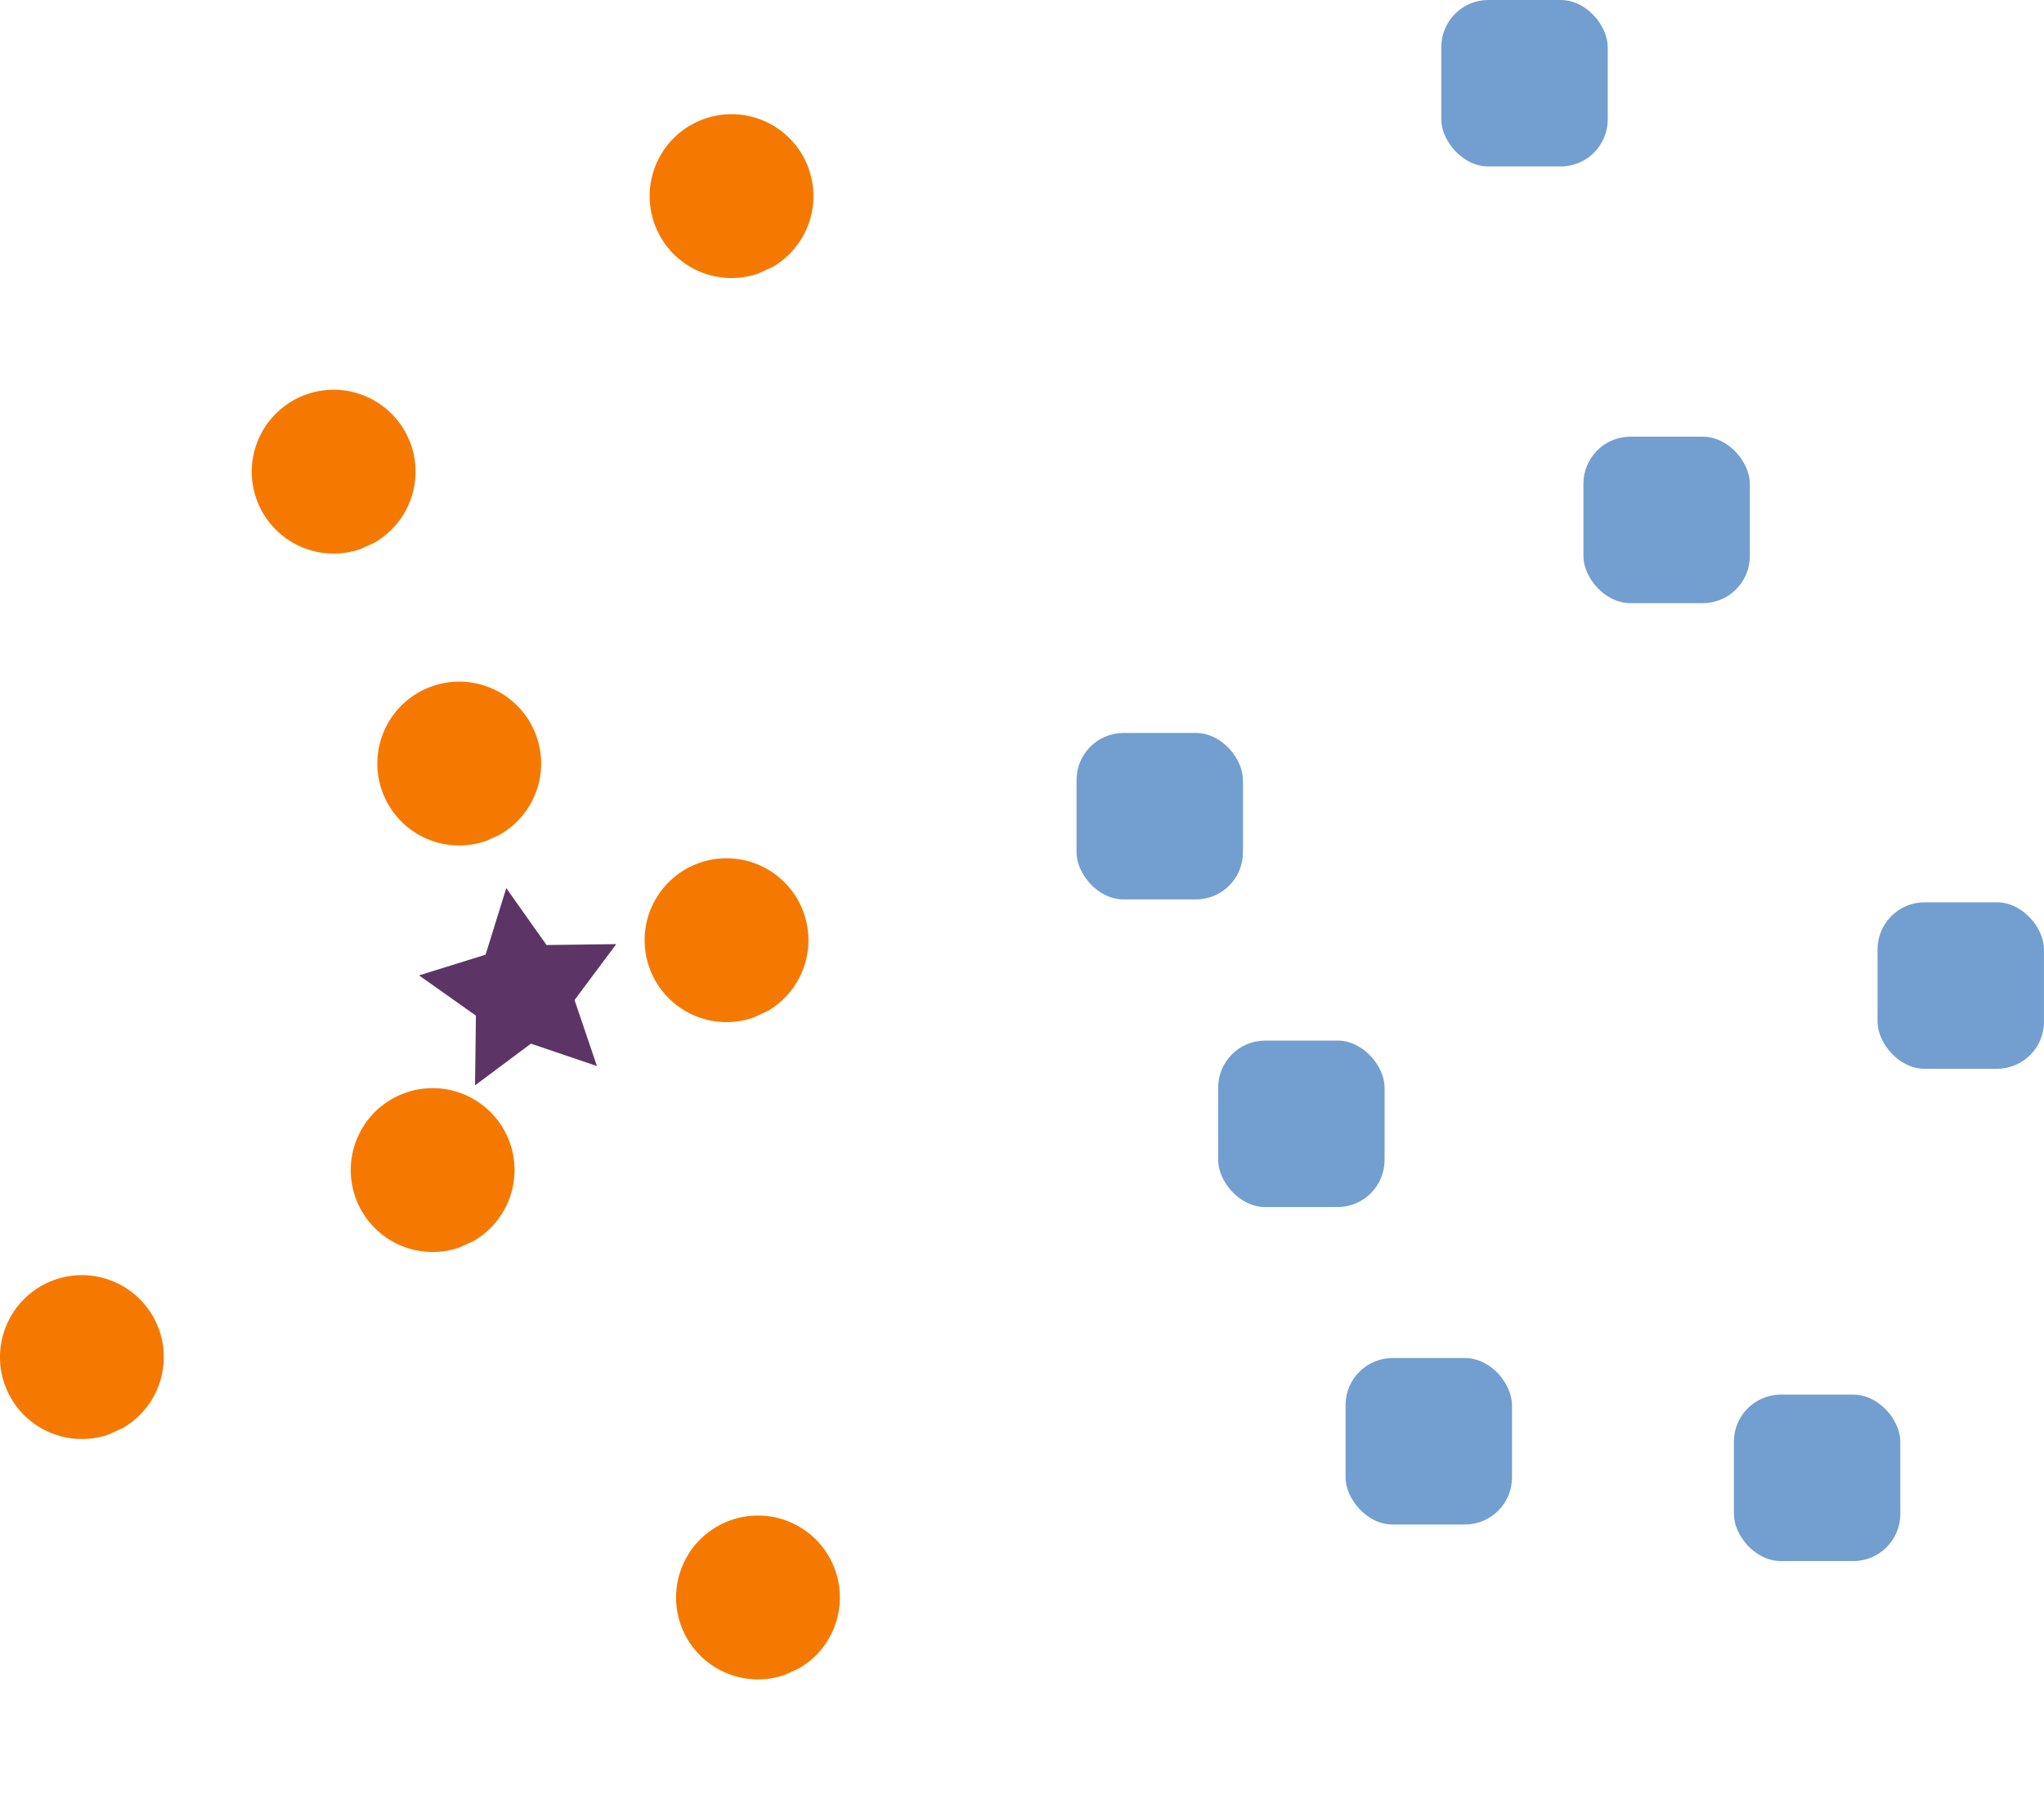 <?xml version="1.0" encoding="UTF-8" standalone="no"?>
<!-- Created with Inkscape (http://www.inkscape.org/) -->

<svg
   width="145.18mm"
   height="128.37mm"
   viewBox="0 0 145.18 128.37"
   version="1.1"
   id="svg5"
   sodipodi:docname="knn_alt1.svg"
   inkscape:version="1.1.2 (0a00cf5339, 2022-02-04)"
   xmlns:inkscape="http://www.inkscape.org/namespaces/inkscape"
   xmlns:sodipodi="http://sodipodi.sourceforge.net/DTD/sodipodi-0.dtd"
   xmlns="http://www.w3.org/2000/svg"
   xmlns:svg="http://www.w3.org/2000/svg">
  <sodipodi:namedview
     id="namedview7"
     pagecolor="#ffffff"
     bordercolor="#666666"
     borderopacity="1.0"
     inkscape:pageshadow="2"
     inkscape:pageopacity="0.0"
     inkscape:pagecheckerboard="0"
     inkscape:document-units="mm"
     showgrid="false"
     fit-margin-top="0"
     fit-margin-left="0"
     fit-margin-right="0"
     fit-margin-bottom="0"
     inkscape:zoom="2.0932802"
     inkscape:cx="249.60824"
     inkscape:cy="242.44245"
     inkscape:window-width="1920"
     inkscape:window-height="1016"
     inkscape:window-x="0"
     inkscape:window-y="27"
     inkscape:window-maximized="1"
     inkscape:current-layer="layer1" />
  <defs
     id="defs2" />
  <g
     inkscape:label="Calque 1"
     inkscape:groupmode="layer"
     id="layer1"
     transform="translate(-32.324,-58.211)">
    <path
       style="fill:#f57900;fill-opacity:1;stroke:none;stroke-width:1.364;stroke-linecap:round;stroke-linejoin:round;stroke-opacity:0.989"
       id="path846"
       sodipodi:type="arc"
       sodipodi:cx="38.141186"
       sodipodi:cy="154.58604"
       sodipodi:rx="5.8176546"
       sodipodi:ry="5.8176546"
       sodipodi:start="1.2383151"
       sodipodi:end="1.0471976"
       sodipodi:arc-type="arc"
       d="m 40.04,160.085 a 5.818,5.818 0 0 1 -7.301,-3.34 5.818,5.818 0 0 1 2.987,-7.452 5.818,5.818 0 0 1 7.586,2.628 5.818,5.818 0 0 1 -2.263,7.703"
       sodipodi:open="true" />
    <path
       style="fill:#f57900;fill-opacity:1;stroke:none;stroke-width:1.364;stroke-linecap:round;stroke-linejoin:round;stroke-opacity:0.989"
       id="path846-2"
       sodipodi:type="arc"
       sodipodi:cx="56.022926"
       sodipodi:cy="91.707138"
       sodipodi:rx="5.8176546"
       sodipodi:ry="5.8176546"
       sodipodi:start="1.2383151"
       sodipodi:end="1.0471976"
       sodipodi:arc-type="arc"
       sodipodi:open="true"
       d="m 57.922,97.206 a 5.818,5.818 0 0 1 -7.301,-3.34 5.818,5.818 0 0 1 2.987,-7.452 5.818,5.818 0 0 1 7.586,2.628 5.818,5.818 0 0 1 -2.263,7.703" />
    <path
       style="fill:#f57900;fill-opacity:1;stroke:none;stroke-width:1.364;stroke-linecap:round;stroke-linejoin:round;stroke-opacity:0.989"
       id="path846-0"
       sodipodi:type="arc"
       sodipodi:cx="64.942688"
       sodipodi:cy="112.43586"
       sodipodi:rx="5.8176546"
       sodipodi:ry="5.8176546"
       sodipodi:start="1.2383151"
       sodipodi:end="1.0471976"
       sodipodi:arc-type="arc"
       sodipodi:open="true"
       d="m 66.842,117.935 a 5.818,5.818 0 0 1 -7.301,-3.34 5.818,5.818 0 0 1 2.987,-7.452 5.818,5.818 0 0 1 7.586,2.628 5.818,5.818 0 0 1 -2.263,7.703" />
    <path
       style="fill:#f57900;fill-opacity:1;stroke:none;stroke-width:1.364;stroke-linecap:round;stroke-linejoin:round;stroke-opacity:0.989"
       id="path846-1"
       sodipodi:type="arc"
       sodipodi:cx="86.162292"
       sodipodi:cy="171.65822"
       sodipodi:rx="5.8176546"
       sodipodi:ry="5.8176546"
       sodipodi:start="1.2383151"
       sodipodi:end="1.0471976"
       sodipodi:arc-type="arc"
       sodipodi:open="true"
       d="m 88.061,177.157 a 5.818,5.818 0 0 1 -7.301,-3.34 5.818,5.818 0 0 1 2.987,-7.452 5.818,5.818 0 0 1 7.586,2.628 5.818,5.818 0 0 1 -2.263,7.703" />
    <path
       style="fill:#f57900;fill-opacity:1;stroke:none;stroke-width:1.364;stroke-linecap:round;stroke-linejoin:round;stroke-opacity:0.989"
       id="path846-9"
       sodipodi:type="arc"
       sodipodi:cx="63.054249"
       sodipodi:cy="141.30495"
       sodipodi:rx="5.8176546"
       sodipodi:ry="5.8176546"
       sodipodi:start="1.2383151"
       sodipodi:end="1.0471976"
       sodipodi:arc-type="arc"
       sodipodi:open="true"
       d="m 64.953,146.804 a 5.818,5.818 0 0 1 -7.301,-3.34 5.818,5.818 0 0 1 2.987,-7.452 5.818,5.818 0 0 1 7.586,2.628 5.818,5.818 0 0 1 -2.263,7.703" />
    <path
       style="fill:#f57900;fill-opacity:1;stroke:none;stroke-width:1.364;stroke-linecap:round;stroke-linejoin:round;stroke-opacity:0.989"
       id="path846-6"
       sodipodi:type="arc"
       sodipodi:cx="83.927719"
       sodipodi:cy="124.97955"
       sodipodi:rx="5.8176546"
       sodipodi:ry="5.8176546"
       sodipodi:start="1.2383151"
       sodipodi:end="1.0471976"
       sodipodi:arc-type="arc"
       sodipodi:open="true"
       d="m 85.827,130.479 a 5.818,5.818 0 0 1 -7.301,-3.34 5.818,5.818 0 0 1 2.987,-7.452 5.818,5.818 0 0 1 7.586,2.628 5.818,5.818 0 0 1 -2.263,7.703" />
    <path
       style="fill:#f57900;fill-opacity:1;stroke:none;stroke-width:1.364;stroke-linecap:round;stroke-linejoin:round;stroke-opacity:0.989"
       id="path846-21"
       sodipodi:type="arc"
       sodipodi:cx="84.284142"
       sodipodi:cy="72.138741"
       sodipodi:rx="5.8176546"
       sodipodi:ry="5.8176546"
       sodipodi:start="1.2383151"
       sodipodi:end="1.0471976"
       sodipodi:arc-type="arc"
       sodipodi:open="true"
       d="m 86.183,77.638 a 5.818,5.818 0 0 1 -7.301,-3.34 5.818,5.818 0 0 1 2.987,-7.452 5.818,5.818 0 0 1 7.586,2.628 5.818,5.818 0 0 1 -2.263,7.703" />
    <rect
       style="fill:#729fcf;fill-opacity:1;stroke:none;stroke-width:0.361;stroke-linecap:round;stroke-linejoin:round;stroke-opacity:0.989"
       id="rect1493"
       width="11.821"
       height="11.821"
       x="127.896"
       y="154.654"
       ry="3.34" />
    <rect
       style="fill:#729fcf;fill-opacity:1;stroke:none;stroke-width:0.361;stroke-linecap:round;stroke-linejoin:round;stroke-opacity:0.989"
       id="rect1493-2"
       width="11.821"
       height="11.821"
       x="165.682"
       y="122.29"
       ry="3.34" />
    <rect
       style="fill:#729fcf;fill-opacity:1;stroke:none;stroke-width:0.361;stroke-linecap:round;stroke-linejoin:round;stroke-opacity:0.989"
       id="rect1493-0"
       width="11.821"
       height="11.821"
       x="118.846"
       y="132.11"
       ry="3.34" />
    <rect
       style="fill:#729fcf;fill-opacity:1;stroke:none;stroke-width:0.361;stroke-linecap:round;stroke-linejoin:round;stroke-opacity:0.989"
       id="rect1493-7"
       width="11.821"
       height="11.821"
       x="144.789"
       y="89.223"
       ry="3.34" />
    <rect
       style="fill:#729fcf;fill-opacity:1;stroke:none;stroke-width:0.361;stroke-linecap:round;stroke-linejoin:round;stroke-opacity:0.989"
       id="rect1493-3"
       width="11.821"
       height="11.821"
       x="108.787"
       y="110.263"
       ry="3.34" />
    <rect
       style="fill:#729fcf;fill-opacity:1;stroke:none;stroke-width:0.361;stroke-linecap:round;stroke-linejoin:round;stroke-opacity:0.989"
       id="rect1493-1"
       width="11.821"
       height="11.821"
       x="134.697"
       y="58.211"
       ry="3.34" />
    <rect
       style="fill:#729fcf;fill-opacity:1;stroke:none;stroke-width:0.361;stroke-linecap:round;stroke-linejoin:round;stroke-opacity:0.989"
       id="rect1493-19"
       width="11.821"
       height="11.821"
       x="155.478"
       y="157.251"
       ry="3.34" />
    <path
       sodipodi:type="star"
       style="fill:#5c3566;fill-opacity:1;stroke:none;stroke-width:1.364;stroke-linecap:round;stroke-linejoin:round;stroke-opacity:0.989"
       id="path1733"
       inkscape:flatsided="false"
       sodipodi:sides="5"
       sodipodi:cx="266.55908"
       sodipodi:cy="497.74051"
       sodipodi:r1="28.138519"
       sodipodi:r2="14.069259"
       sodipodi:arg1="0.78539816"
       sodipodi:arg2="1.4137167"
       inkscape:rounded="0"
       inkscape:randomized="0"
       d="m 286.456,517.637 -17.696,-6.001 -14.976,11.176 0.239,-18.684 -15.256,-10.789 17.844,-5.547 5.547,-17.844 10.789,15.256 18.684,-0.239 -11.176,14.976 z"
       transform="matrix(0.265,0,0,0.265,-1.188,-3.256)"
       inkscape:transform-center-x="0.35989813"
       inkscape:transform-center-y="-0.3598989" />
  </g>
</svg>
